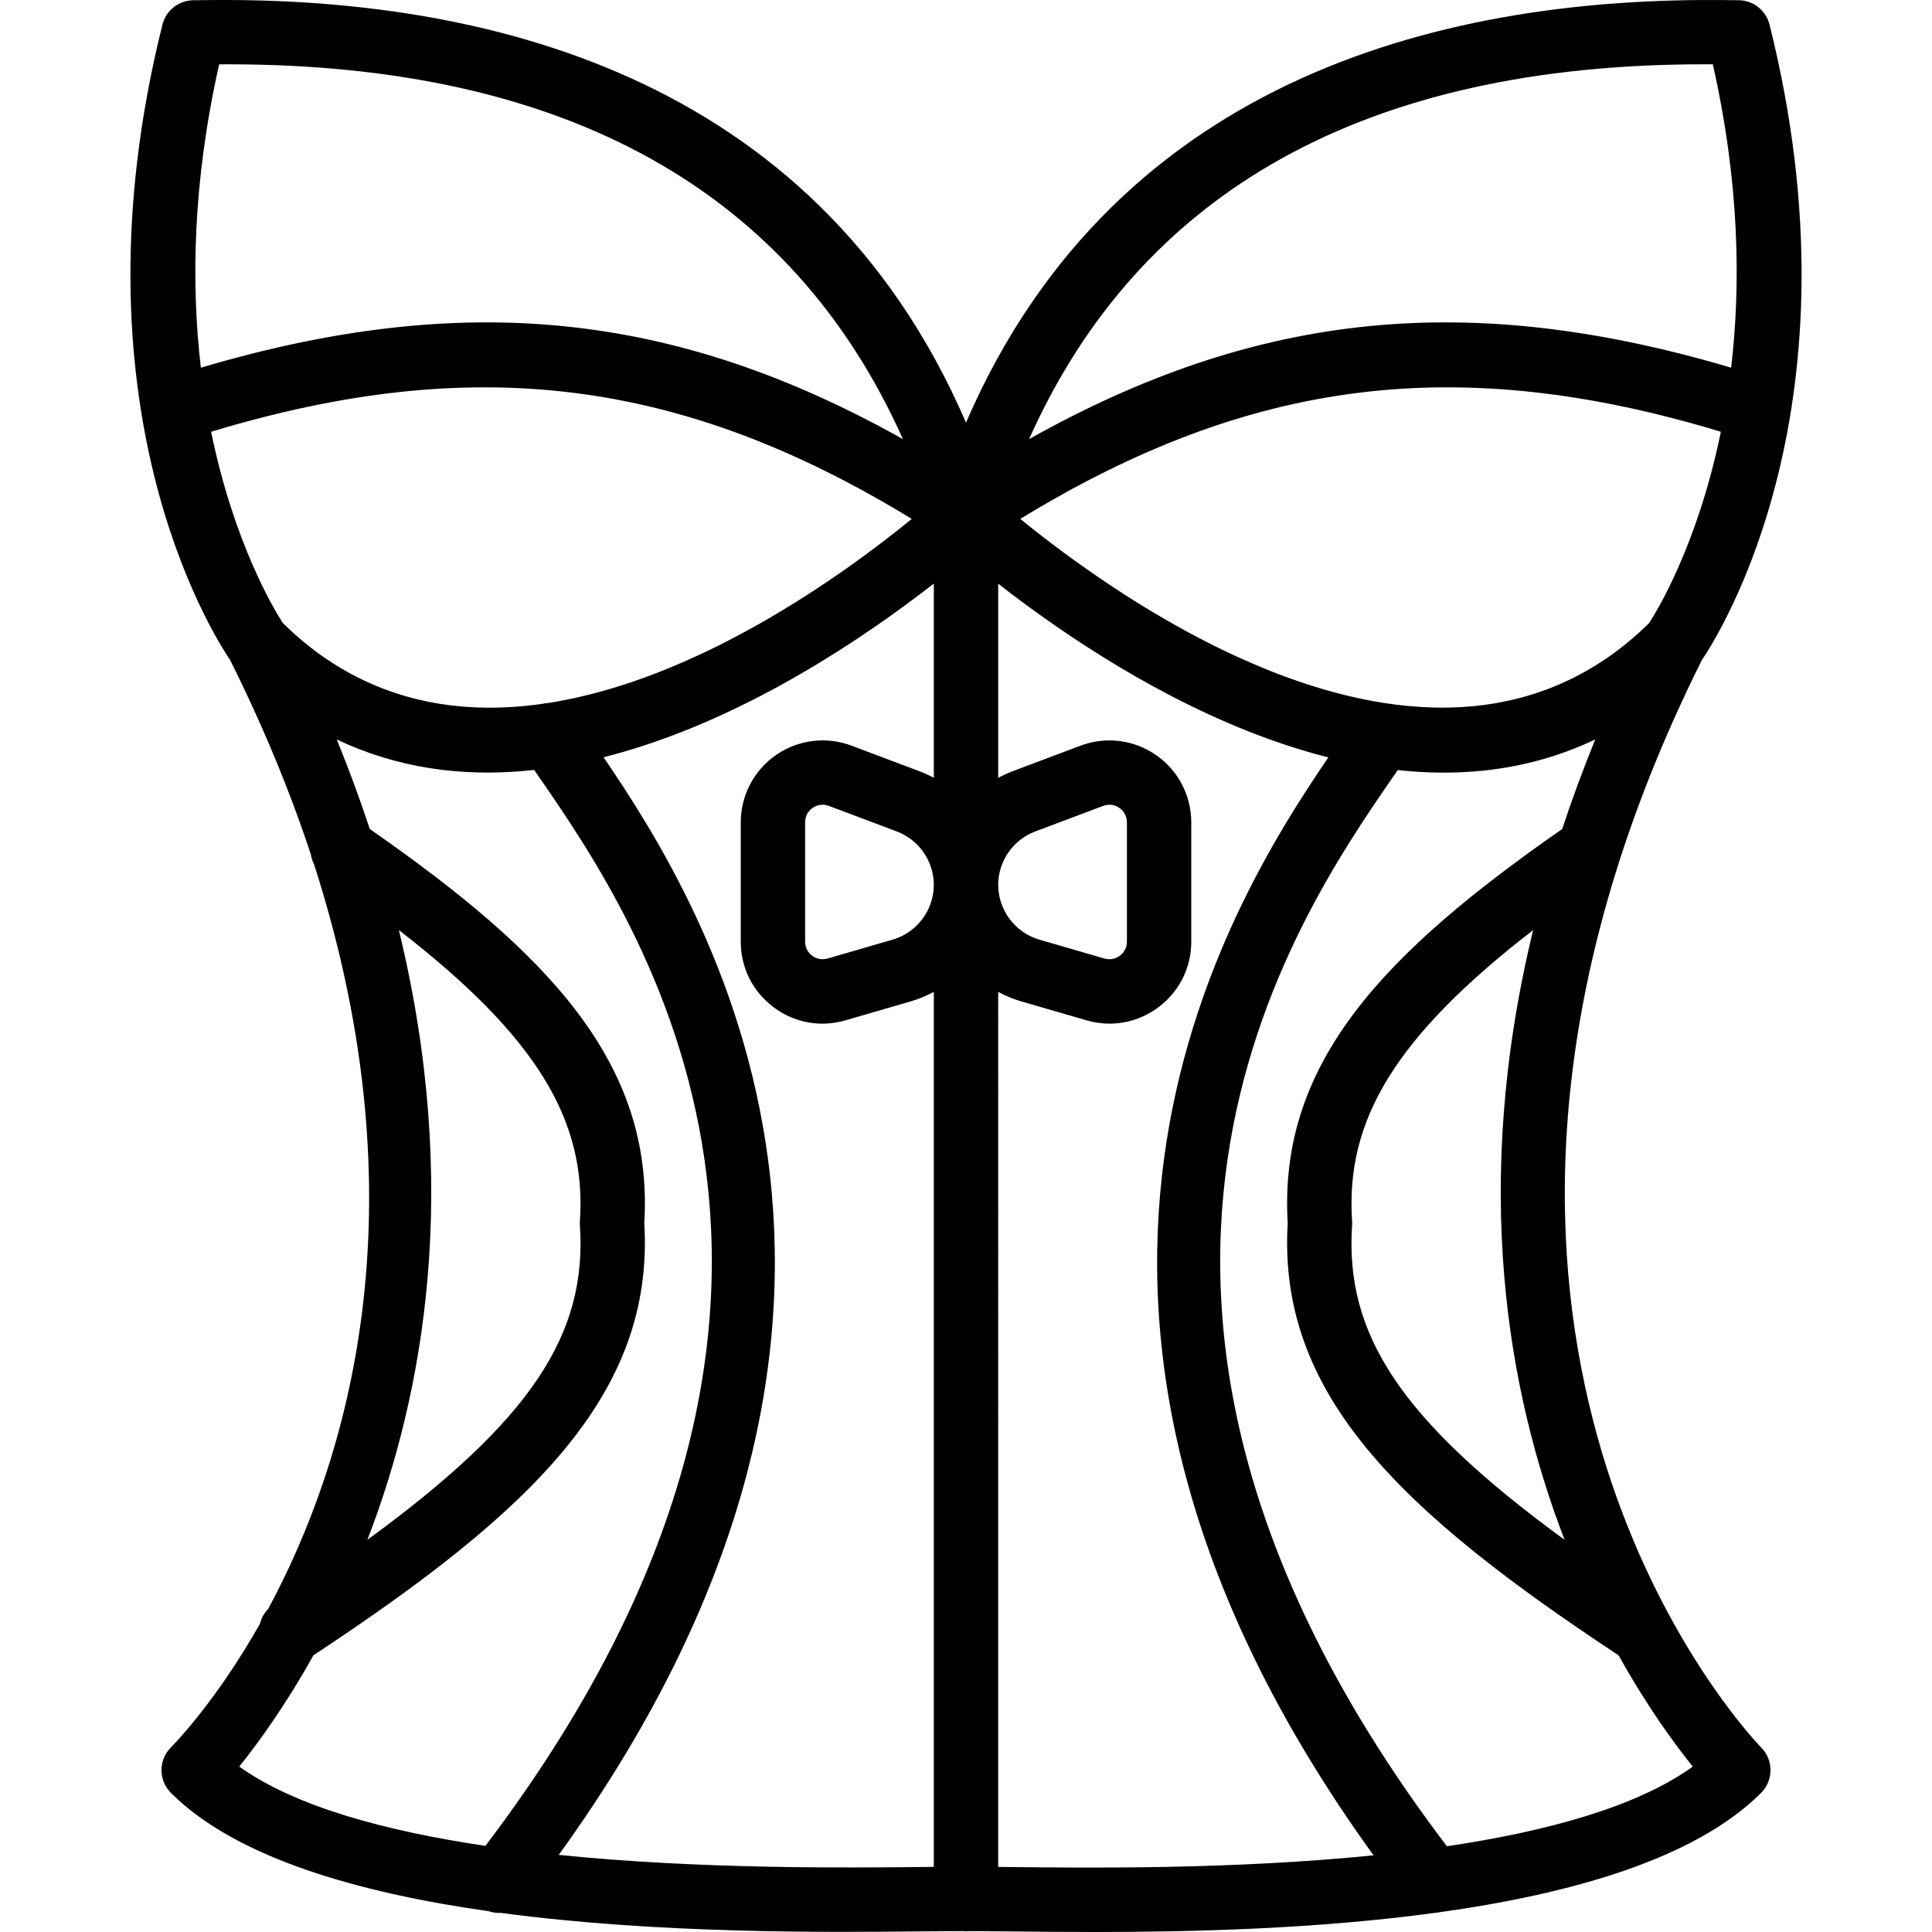 <?xml version="1.0" encoding="iso-8859-1"?>
<!-- Generator: Adobe Illustrator 19.0.0, SVG Export Plug-In . SVG Version: 6.00 Build 0)  -->
<svg xmlns="http://www.w3.org/2000/svg" xmlns:xlink="http://www.w3.org/1999/xlink" version="1.1" id="Layer_1" x="0px" y="0px" viewBox="0 0 503.916 503.916" style="enable-background:new 0 0 503.916 503.916;" xml:space="preserve">
<g>
	<g>
		<path d="M422.397,224.52c0.107-0.28,0.196-0.566,0.272-0.855c5.318-16.41,12.29-33.586,21.213-51.491    c4.778-7.046,42.407-66.791,17.661-165.754c-0.932-3.735-4.289-6.362-8.142-6.362l-4.138-0.042    c-69.211-0.649-157.527,18.226-197.305,110.207C212.229,18.237,124.203-0.692,54.657,0.019l-4.138,0.042    c-3.853,0-7.21,2.619-8.15,6.354C17.64,105.346,55.23,165.083,60.032,172.169c8.788,17.632,15.709,34.53,21.041,50.668    c0.14,0.874,0.411,1.726,0.818,2.519c29.058,90.31,8.388,156.564-11.948,194.301c-1.083,1.103-1.811,2.462-2.16,3.91    c-11.266,19.867-21.878,30.858-23.21,32.204c-3.265,3.29-3.265,8.586,0.008,11.86c16.915,16.911,48.706,26.014,82.922,30.87    c0.876,0.296,1.787,0.442,2.697,0.442c0.122,0,0.243-0.015,0.365-0.02c41.192,5.523,85.338,5.088,110.969,4.817    c3.693-0.037,6.655-0.056,9.537-0.058c0.292,0.031,0.588,0.048,0.887,0.048c0.297,0,0.591-0.016,0.88-0.047    c3.079,0.005,6.216,0.03,10.208,0.073c6.429,0.076,14.025,0.159,22.444,0.159c25.235,0,57.903-0.776,88.848-4.998    c0.339-0.025,0.677-0.075,1.013-0.142c34.526-4.802,66.777-13.939,83.983-31.145c3.282-3.282,3.282-8.586,0-11.868    C458.395,454.823,375.771,369.723,422.397,224.52z M399.883,242.584c-16.258,66.889-6.572,120.779,8.202,159.037    c-42.88-31.313-57.325-53.672-55.425-82.056c0.025-0.369,0.025-0.747,0-1.116C350.893,292.085,364.014,270.351,399.883,242.584z     M427.612,164.907c-0.55,0.499-1.106,0.972-1.661,1.449c-0.378,0.325-0.752,0.663-1.132,0.978    c-0.849,0.704-1.705,1.38-2.566,2.036c-0.091,0.07-0.181,0.146-0.272,0.215c-0.962,0.727-1.93,1.421-2.905,2.089    c-0.254,0.174-0.512,0.332-0.767,0.503c-0.723,0.483-1.447,0.961-2.176,1.412c-0.325,0.201-0.654,0.386-0.98,0.581    c-0.665,0.397-1.33,0.793-2,1.166c-0.354,0.197-0.711,0.379-1.067,0.569c-0.648,0.346-1.296,0.689-1.948,1.013    c-0.37,0.183-0.742,0.354-1.113,0.531c-0.643,0.305-1.287,0.606-1.935,0.89c-0.379,0.166-0.759,0.323-1.14,0.482    c-0.645,0.27-1.291,0.533-1.94,0.782c-0.383,0.147-0.767,0.287-1.151,0.427c-0.652,0.237-1.305,0.467-1.961,0.685    c-0.383,0.127-0.766,0.25-1.15,0.37c-0.662,0.208-1.326,0.405-1.991,0.593c-0.379,0.107-0.759,0.212-1.139,0.313    c-0.677,0.179-1.355,0.347-2.034,0.506c-0.371,0.087-0.741,0.175-1.113,0.256c-0.697,0.152-1.395,0.291-2.095,0.423    c-0.356,0.067-0.712,0.137-1.069,0.2c-0.726,0.127-1.454,0.237-2.182,0.343c-0.332,0.048-0.664,0.101-0.997,0.145    c-0.772,0.102-1.546,0.186-2.32,0.265c-0.29,0.03-0.579,0.065-0.87,0.092c-0.86,0.079-1.722,0.138-2.585,0.19    c-0.205,0.012-0.41,0.031-0.616,0.042c-3.252,0.17-6.517,0.154-9.786-0.032c-0.161-0.009-0.322-0.024-0.484-0.034    c-0.912-0.056-1.824-0.122-2.735-0.204c-0.294-0.026-0.587-0.061-0.881-0.09c-0.779-0.077-1.557-0.157-2.336-0.252    c-0.357-0.044-0.715-0.095-1.072-0.142c-0.714-0.094-1.428-0.191-2.141-0.3c-0.396-0.06-0.791-0.127-1.186-0.192    c-0.673-0.11-1.346-0.223-2.019-0.346c-0.421-0.077-0.842-0.159-1.262-0.24c-0.647-0.125-1.293-0.254-1.939-0.39    c-0.436-0.092-0.872-0.188-1.308-0.285c-0.628-0.14-1.255-0.283-1.881-0.433c-0.448-0.107-0.896-0.216-1.344-0.328    c-0.612-0.153-1.223-0.311-1.834-0.473c-0.457-0.121-0.913-0.243-1.369-0.369c-0.598-0.165-1.195-0.336-1.791-0.51    c-0.464-0.135-0.929-0.27-1.392-0.41c-0.585-0.177-1.169-0.36-1.753-0.544c-0.469-0.148-0.938-0.295-1.406-0.448    c-0.574-0.187-1.145-0.382-1.717-0.576c-0.474-0.161-0.949-0.32-1.421-0.486c-0.556-0.195-1.11-0.398-1.664-0.599    c-0.485-0.176-0.97-0.349-1.453-0.53c-0.53-0.198-1.057-0.404-1.585-0.608c-0.5-0.193-1.002-0.382-1.501-0.58    c-0.489-0.194-0.974-0.395-1.461-0.594c-2.176-0.885-4.331-1.811-6.461-2.773c-0.332-0.15-0.666-0.297-0.997-0.448    c-0.625-0.287-1.245-0.58-1.866-0.872c-0.357-0.168-0.717-0.334-1.073-0.505c-0.611-0.292-1.217-0.59-1.823-0.887    c-0.359-0.176-0.721-0.351-1.078-0.529c-0.609-0.303-1.212-0.61-1.816-0.917c-0.346-0.176-0.693-0.351-1.037-0.529    c-0.607-0.313-1.209-0.629-1.81-0.946c-0.337-0.178-0.674-0.355-1.009-0.533c-0.602-0.321-1.2-0.645-1.797-0.97    c-0.325-0.177-0.649-0.354-0.972-0.532c-0.603-0.332-1.202-0.666-1.799-1.002c-0.306-0.172-0.611-0.345-0.916-0.518    c-0.606-0.345-1.21-0.69-1.809-1.038c-0.283-0.164-0.565-0.329-0.847-0.493c-0.612-0.358-1.222-0.717-1.826-1.077    c-0.26-0.155-0.518-0.31-0.777-0.466c-0.617-0.371-1.232-0.742-1.841-1.114c-0.231-0.141-0.46-0.283-0.69-0.425    c-0.633-0.39-1.264-0.78-1.888-1.171c-0.176-0.11-0.349-0.221-0.524-0.331c-0.669-0.422-1.335-0.844-1.993-1.266    c-0.097-0.062-0.192-0.124-0.288-0.187c-4.619-2.976-8.942-5.952-12.906-8.814c-0.121-0.088-0.246-0.176-0.366-0.264    c-0.518-0.375-1.026-0.747-1.532-1.118c-0.188-0.138-0.38-0.277-0.566-0.415c-0.455-0.335-0.901-0.667-1.345-0.998    c-0.231-0.172-0.464-0.345-0.691-0.516c-0.4-0.3-0.793-0.597-1.184-0.893c-0.263-0.199-0.527-0.399-0.786-0.596    c-0.35-0.267-0.694-0.53-1.035-0.793c-0.297-0.229-0.593-0.456-0.884-0.682c-0.292-0.226-0.579-0.45-0.865-0.672    c-0.334-0.26-0.664-0.519-0.99-0.775c-0.235-0.185-0.468-0.368-0.698-0.55c-0.38-0.301-0.754-0.598-1.122-0.892    c-0.16-0.128-0.321-0.256-0.479-0.383c-0.449-0.36-0.889-0.715-1.319-1.064c-0.066-0.054-0.134-0.108-0.199-0.161    c60.15-36.722,114.286-43.419,182.737-22.732c-5.985,29.254-16.589,46.639-18.706,49.895c-0.404,0.397-0.811,0.779-1.218,1.164    C428.489,164.082,428.053,164.506,427.612,164.907z M232.833,245.079l-16.98,4.927c-1.922,0.537-3.349-0.227-4.029-0.739    c-0.688-0.512-1.83-1.67-1.83-3.66v-31.115c0-2.09,1.234-3.265,1.972-3.769c0.512-0.361,1.419-0.831,2.585-0.831    c0.504,0,1.049,0.084,1.637,0.302l17.744,6.681c5.731,2.164,9.596,7.721,9.632,13.831v0.166    C243.529,237.413,239.127,243.257,232.833,245.079z M260.355,230.784c0.005-6.147,3.873-11.74,9.627-13.904l17.744-6.681    c1.972-0.73,3.483,0.017,4.222,0.52c0.739,0.512,1.981,1.679,1.981,3.769v31.115c0,1.998-1.15,3.148-1.838,3.668    c-0.68,0.512-2.124,1.267-4.029,0.739l-16.98-4.927c-6.318-1.837-10.723-7.708-10.726-14.277c0-0.004,0-0.008,0-0.012    C260.355,230.791,260.355,230.788,260.355,230.784z M123.664,184.489c-0.759-0.036-1.516-0.089-2.273-0.145    c-0.312-0.023-0.624-0.042-0.935-0.069c-0.707-0.061-1.412-0.137-2.118-0.216c-0.361-0.041-0.722-0.079-1.082-0.124    c-0.671-0.085-1.34-0.183-2.009-0.285c-0.392-0.06-0.785-0.12-1.176-0.186c-0.643-0.108-1.285-0.228-1.927-0.353    c-0.415-0.081-0.83-0.164-1.244-0.252c-0.621-0.132-1.241-0.273-1.86-0.421c-0.432-0.103-0.863-0.211-1.293-0.323    c-0.602-0.156-1.203-0.318-1.803-0.49c-0.444-0.127-0.888-0.261-1.331-0.397c-0.586-0.18-1.172-0.364-1.755-0.559    c-0.453-0.152-0.904-0.313-1.356-0.474c-0.572-0.204-1.143-0.41-1.712-0.63c-0.46-0.178-0.918-0.367-1.376-0.555    c-0.558-0.229-1.117-0.457-1.672-0.702c-0.465-0.204-0.926-0.424-1.389-0.639c-0.545-0.254-1.092-0.505-1.634-0.774    c-0.47-0.233-0.936-0.485-1.403-0.73c-0.531-0.279-1.064-0.551-1.592-0.845c-0.476-0.265-0.949-0.552-1.423-0.83    c-0.515-0.302-1.031-0.594-1.543-0.911c-0.492-0.305-0.979-0.634-1.468-0.953c-0.488-0.319-0.98-0.624-1.465-0.957    c-0.947-0.649-1.888-1.326-2.822-2.031c-0.46-0.347-0.913-0.721-1.369-1.081c-0.496-0.392-0.995-0.773-1.488-1.181    c-0.471-0.39-0.936-0.807-1.404-1.212c-0.471-0.408-0.944-0.808-1.411-1.232c-0.472-0.428-0.938-0.88-1.406-1.324    c-0.384-0.364-0.769-0.725-1.151-1.101c-2.116-3.26-12.722-20.645-18.706-49.9c68.441-20.68,122.592-13.987,182.748,22.741    c-18.158,14.802-55.98,42.013-94.977,48.034c-0.488,0.028-0.972,0.094-1.446,0.207c-4.736,0.667-9.486,1.021-14.216,0.991    c-0.099-0.001-0.198,0.002-0.297,0.001c-0.836-0.008-1.672-0.036-2.507-0.068C124.137,184.504,123.9,184.5,123.664,184.489z     M444.37,16.769c0.797,0,1.586,0.008,2.384,0.008c6.945,30.815,7.329,57.394,4.773,79.125    c-68.324-20.217-123.448-14.798-183.113,18.63C297.434,49.641,356.479,16.769,444.37,16.769z M57.167,16.781    c0.789,0,1.586-0.008,2.375-0.008c87.889,0,146.947,32.87,175.964,97.76c-59.665-33.434-114.783-38.846-183.113-18.63    C49.838,74.173,50.222,47.595,57.167,16.781z M104.032,242.584c35.87,27.767,48.991,49.501,47.224,75.866    c-0.025,0.369-0.025,0.747,0,1.116c1.9,28.385-12.546,50.745-55.431,82.06C110.601,363.367,120.29,309.474,104.032,242.584z     M81.731,431.762c56.708-37.418,89.021-68.034,86.312-112.75c2.542-41.957-25.443-70.644-71.587-102.781    c-2.533-7.643-5.384-15.427-8.623-23.367c0.118,0.057,0.238,0.106,0.356,0.162c0.787,0.371,1.576,0.731,2.366,1.076    c0.105,0.046,0.21,0.094,0.316,0.139c0.934,0.403,1.87,0.786,2.809,1.153c0.072,0.028,0.144,0.055,0.217,0.083    c0.897,0.347,1.797,0.678,2.699,0.993c0.073,0.026,0.147,0.052,0.221,0.078c1.952,0.676,3.914,1.277,5.883,1.807    c0.026,0.007,0.052,0.014,0.078,0.021c8.06,2.16,16.245,3.13,24.434,3.13c4.043,0,8.087-0.242,12.117-0.683    c0.41,0.595,0.832,1.206,1.272,1.842c25.815,37.449,94.004,136.348-13.985,278.78c-25.898-3.832-49.58-10.189-64.213-20.677    C67.196,454.812,74.336,445.052,81.731,431.762z M241.366,486.953c-20.778,0.226-58.745,0.602-95.631-3.146    c102.911-142.476,38.65-246.757,11.687-286.291c1.018-0.257,2.034-0.526,3.047-0.805c0.046-0.013,0.092-0.025,0.138-0.038    c0.933-0.257,1.864-0.523,2.793-0.798c0.061-0.018,0.122-0.036,0.184-0.054c0.941-0.279,1.879-0.567,2.815-0.863    c0.029-0.009,0.058-0.018,0.087-0.027c3.885-1.233,7.723-2.606,11.497-4.093c0.122-0.048,0.244-0.097,0.366-0.146    c0.782-0.31,1.561-0.624,2.337-0.943c0.211-0.087,0.421-0.175,0.632-0.262c0.69-0.286,1.377-0.576,2.062-0.869    c0.249-0.106,0.497-0.213,0.745-0.32c0.646-0.28,1.29-0.563,1.932-0.849c0.265-0.118,0.53-0.235,0.794-0.354    c0.634-0.285,1.265-0.574,1.894-0.864c0.258-0.119,0.517-0.237,0.774-0.357c0.676-0.315,1.348-0.634,2.019-0.955    c0.2-0.096,0.402-0.19,0.602-0.286c0.853-0.411,1.701-0.826,2.545-1.246c0.272-0.135,0.541-0.273,0.813-0.41    c0.563-0.283,1.125-0.565,1.684-0.851c0.405-0.208,0.807-0.417,1.21-0.627c0.415-0.216,0.831-0.431,1.244-0.648    c0.449-0.236,0.894-0.474,1.34-0.712c0.358-0.191,0.715-0.382,1.071-0.574c0.474-0.256,0.946-0.514,1.417-0.772    c0.313-0.172,0.626-0.344,0.938-0.517c0.502-0.278,1.001-0.556,1.498-0.836c0.255-0.144,0.509-0.288,0.762-0.432    c0.546-0.31,1.091-0.619,1.631-0.931c0.148-0.085,0.294-0.171,0.441-0.256c13.865-8.026,25.85-16.604,34.834-23.615v50.674    c-1.194-0.639-2.427-1.222-3.715-1.708l-17.744-6.681c-6.555-2.476-13.925-1.57-19.691,2.426    c-5.766,3.987-9.208,10.559-9.208,17.576v31.115c0,6.782,3.106,13.01,8.536,17.081c3.76,2.829,8.217,4.306,12.775,4.306    c1.998,0,4.02-0.285,6.01-0.873l16.988-4.927c2.13-0.618,4.143-1.474,6.048-2.495v228.232    C242.849,486.938,242.12,486.945,241.366,486.953z M263.239,486.97c-0.996-0.011-1.956-0.022-2.887-0.032V258.704    c1.904,1.021,3.917,1.876,6.046,2.494l16.988,4.927c1.989,0.579,4.012,0.865,6.018,0.865c4.549,0,9.006-1.469,12.775-4.297    c5.422-4.079,8.536-10.299,8.536-17.089v-31.115c0-7.009-3.441-13.589-9.208-17.568c-5.783-4.004-13.136-4.902-19.699-2.426    l-17.744,6.681c-1.287,0.485-2.519,1.067-3.712,1.705v-50.647c1.56,1.218,3.21,2.484,4.952,3.791    c0.21,0.157,0.426,0.318,0.638,0.476c0.329,0.245,0.657,0.491,0.992,0.738c0.352,0.261,0.711,0.524,1.069,0.787    c0.195,0.143,0.389,0.286,0.586,0.43c0.436,0.318,0.877,0.639,1.322,0.961c0.111,0.08,0.221,0.16,0.333,0.24    c0.511,0.369,1.028,0.739,1.551,1.111c0.024,0.017,0.048,0.034,0.071,0.051c19.048,13.558,45.835,29.468,74.605,36.73    c-26.984,39.57-91.205,143.875,11.788,286.366C321.579,487.628,283.89,487.2,263.239,486.97z M377.384,481.552    c-108.107-142.491-39.888-241.43-14.067-278.889c0.434-0.626,0.848-1.225,1.252-1.81c11.794,1.286,23.713,0.796,35.385-2.166    c0.085-0.022,0.171-0.042,0.256-0.064c0.619-0.159,1.238-0.326,1.856-0.499c0.204-0.057,0.407-0.117,0.61-0.176    c1.053-0.304,2.104-0.628,3.153-0.974c0.24-0.079,0.48-0.154,0.72-0.236c0.503-0.171,1.004-0.35,1.505-0.53    c0.376-0.135,0.752-0.274,1.128-0.416c0.458-0.172,0.915-0.343,1.372-0.523c0.746-0.295,1.49-0.601,2.233-0.918    c0.365-0.156,0.729-0.321,1.093-0.483c0.527-0.234,1.054-0.473,1.579-0.719c0.208-0.098,0.418-0.186,0.626-0.285    c-3.239,7.94-6.091,15.724-8.624,23.367c-46.144,32.137-74.129,60.824-71.587,102.781c-2.709,44.714,29.601,75.329,86.304,112.744    c7.399,13.298,14.542,23.063,19.338,29.017C426.841,471.346,403.2,477.725,377.384,481.552z"/>
	</g>
</g>
<g>
</g>
<g>
</g>
<g>
</g>
<g>
</g>
<g>
</g>
<g>
</g>
<g>
</g>
<g>
</g>
<g>
</g>
<g>
</g>
<g>
</g>
<g>
</g>
<g>
</g>
<g>
</g>
<g>
</g>
</svg>
